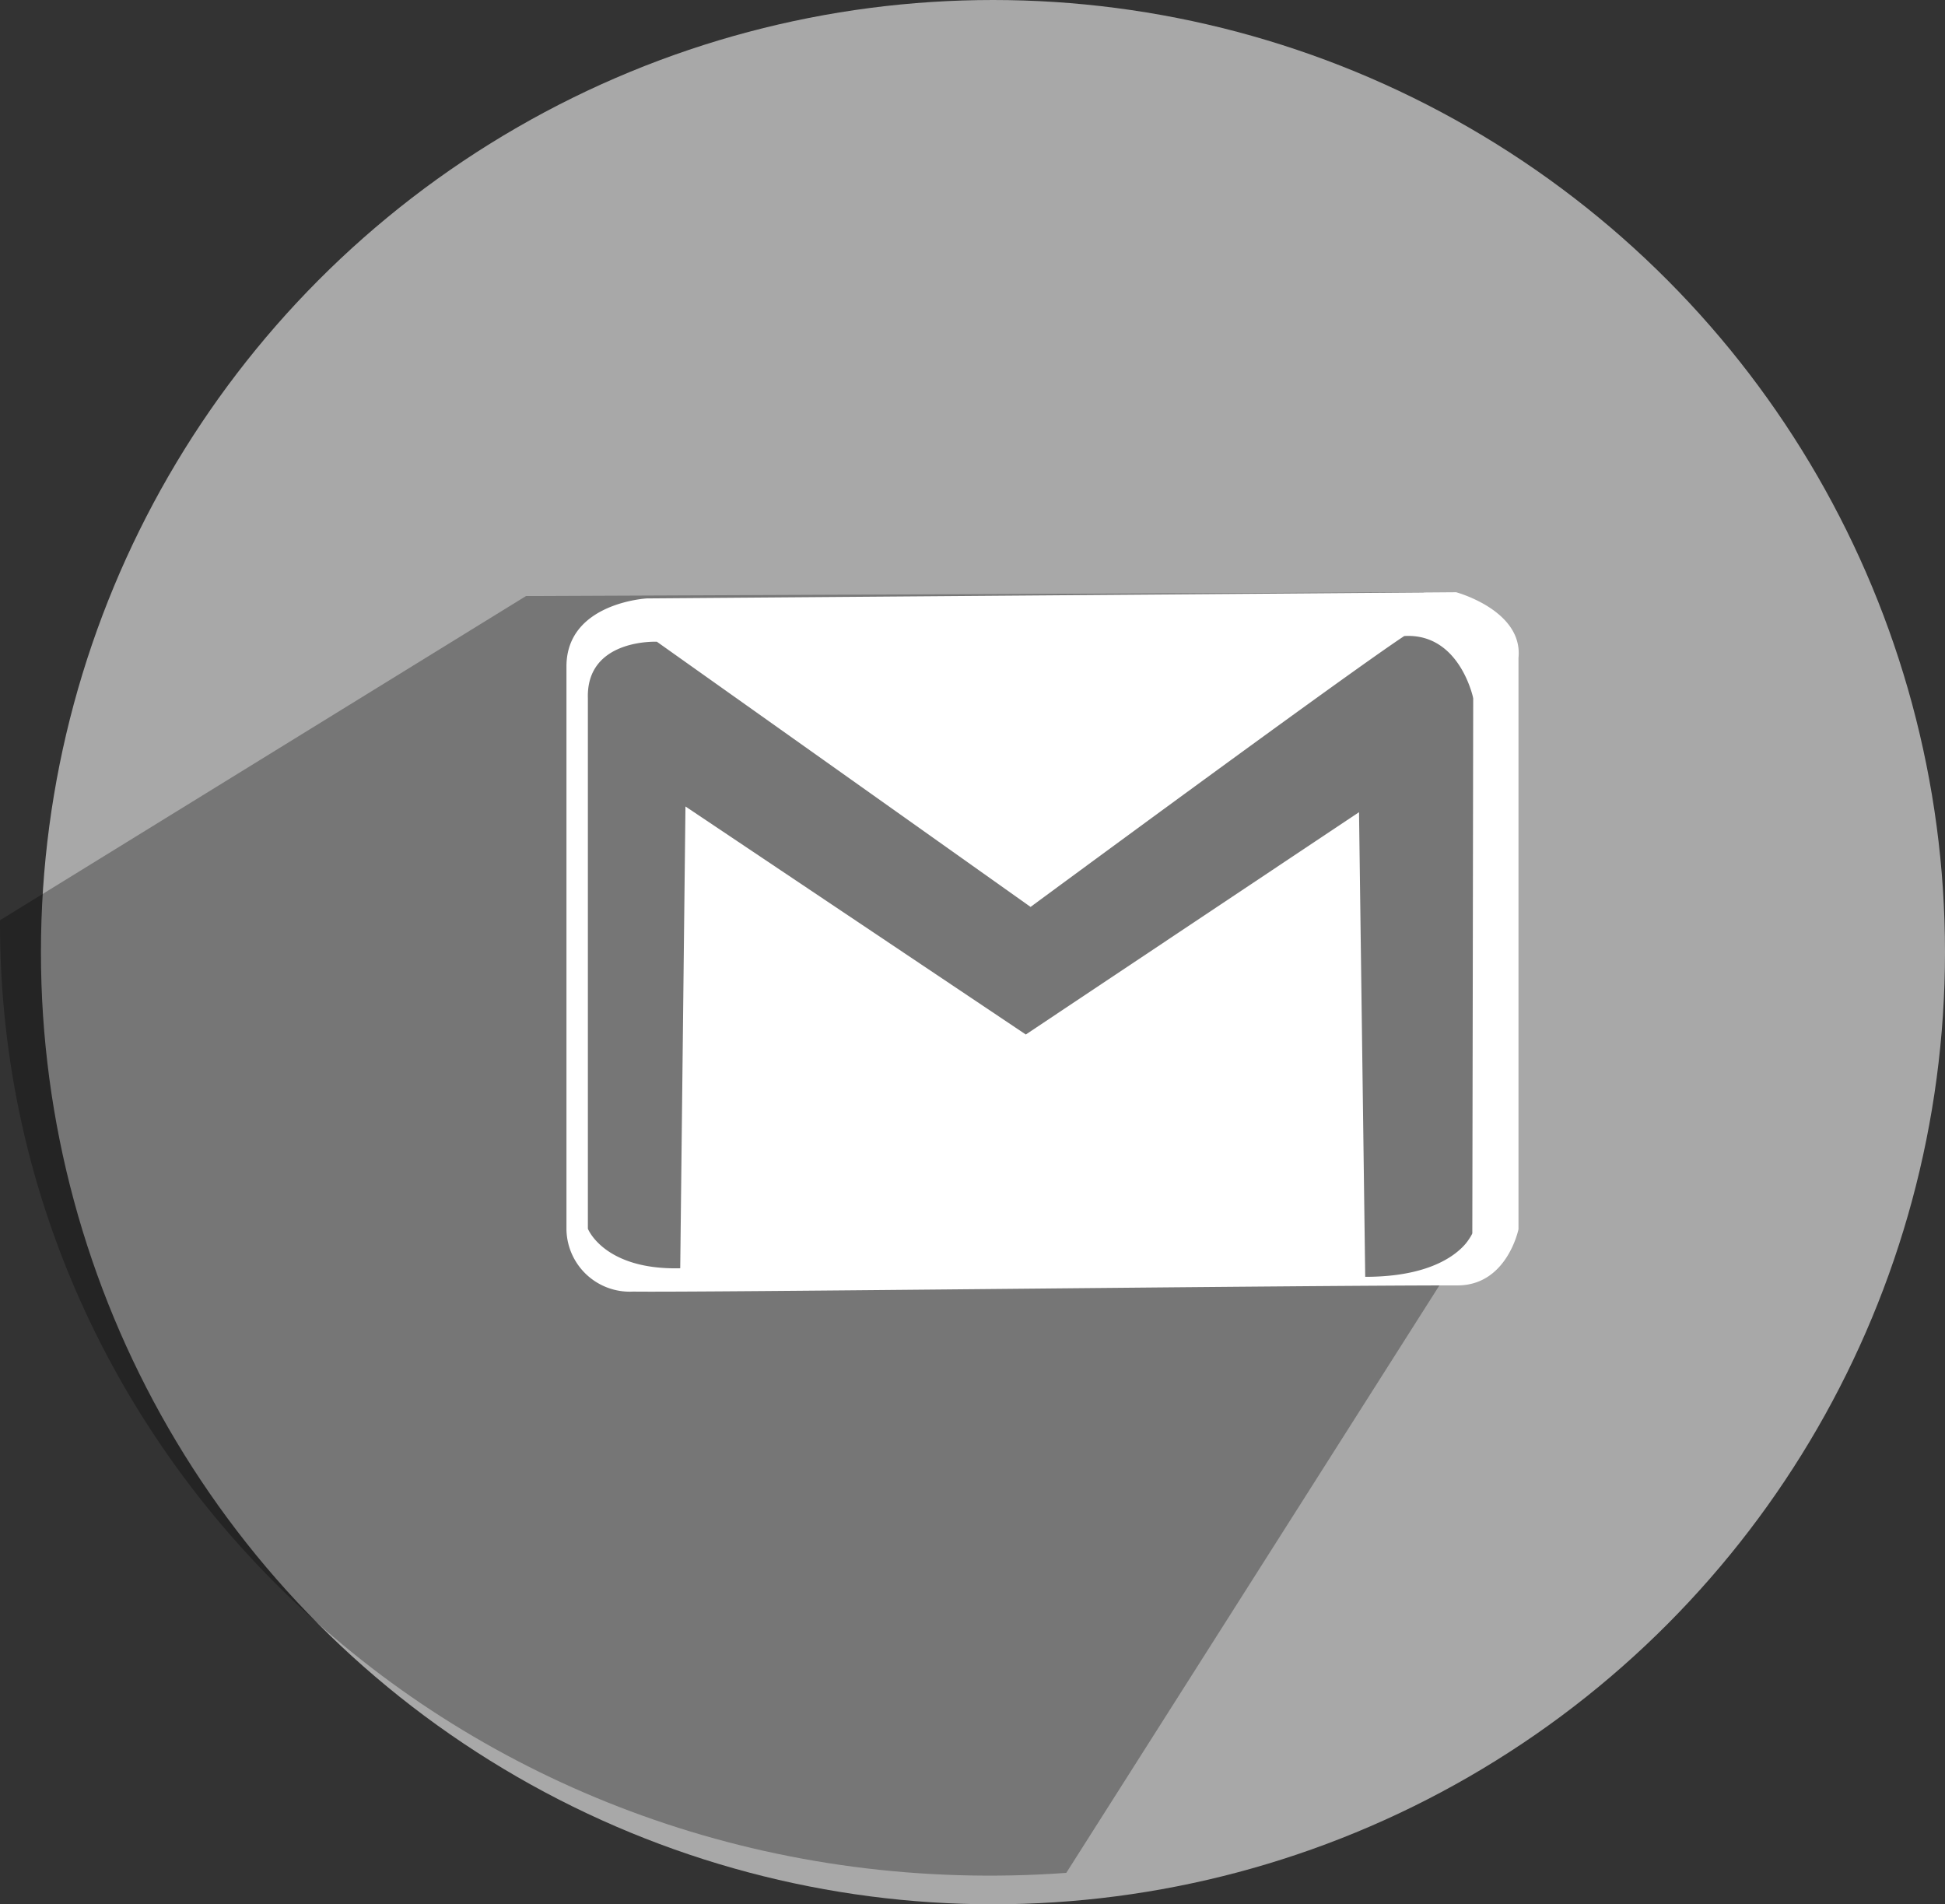 <svg xmlns="http://www.w3.org/2000/svg" viewBox="0 0 40.86 40"><rect x="0" y="0" width="40.86" height="40" fill="#333333" stroke="none"/><defs><style>.cls-1{fill:#a8a8a8;}.cls-2,.cls-3{fill-rule:evenodd;}.cls-2{isolation:isolate;opacity:0.3;}.cls-3{fill:#fff;}</style></defs><g id="Layer_2" data-name="Layer 2"><g id="footer"><circle class="cls-1" cx="20.86" cy="20" r="20"/><path class="cls-2" d="M11.05,12.52l18.85-.08,1.05.78V25.88L22.4,39.34h0C10.19,40.22,0,31,0,19.4v-.07Z"/><path class="cls-3" d="M31.9,13.82c0,1,0,12,0,12S31.66,27,30.62,27c-3.51,0-15.84.15-17.32.13a1.33,1.33,0,0,1-1.4-1.3V14c0-1.34,1.69-1.43,1.69-1.43l17-.13S32,12.82,31.9,13.82Zm-.95.85s-.28-1.38-1.45-1.31c-1.23.81-7.85,5.69-7.85,5.69L13.8,13.48s-1.49-.07-1.45,1.19c0,1.1,0,11.14,0,11.14s.34.87,1.94.83l.11-9.7,7.15,4.79,7-4.67.13,9.76c1.91,0,2.25-.91,2.25-.91Z"/></g></g></svg>